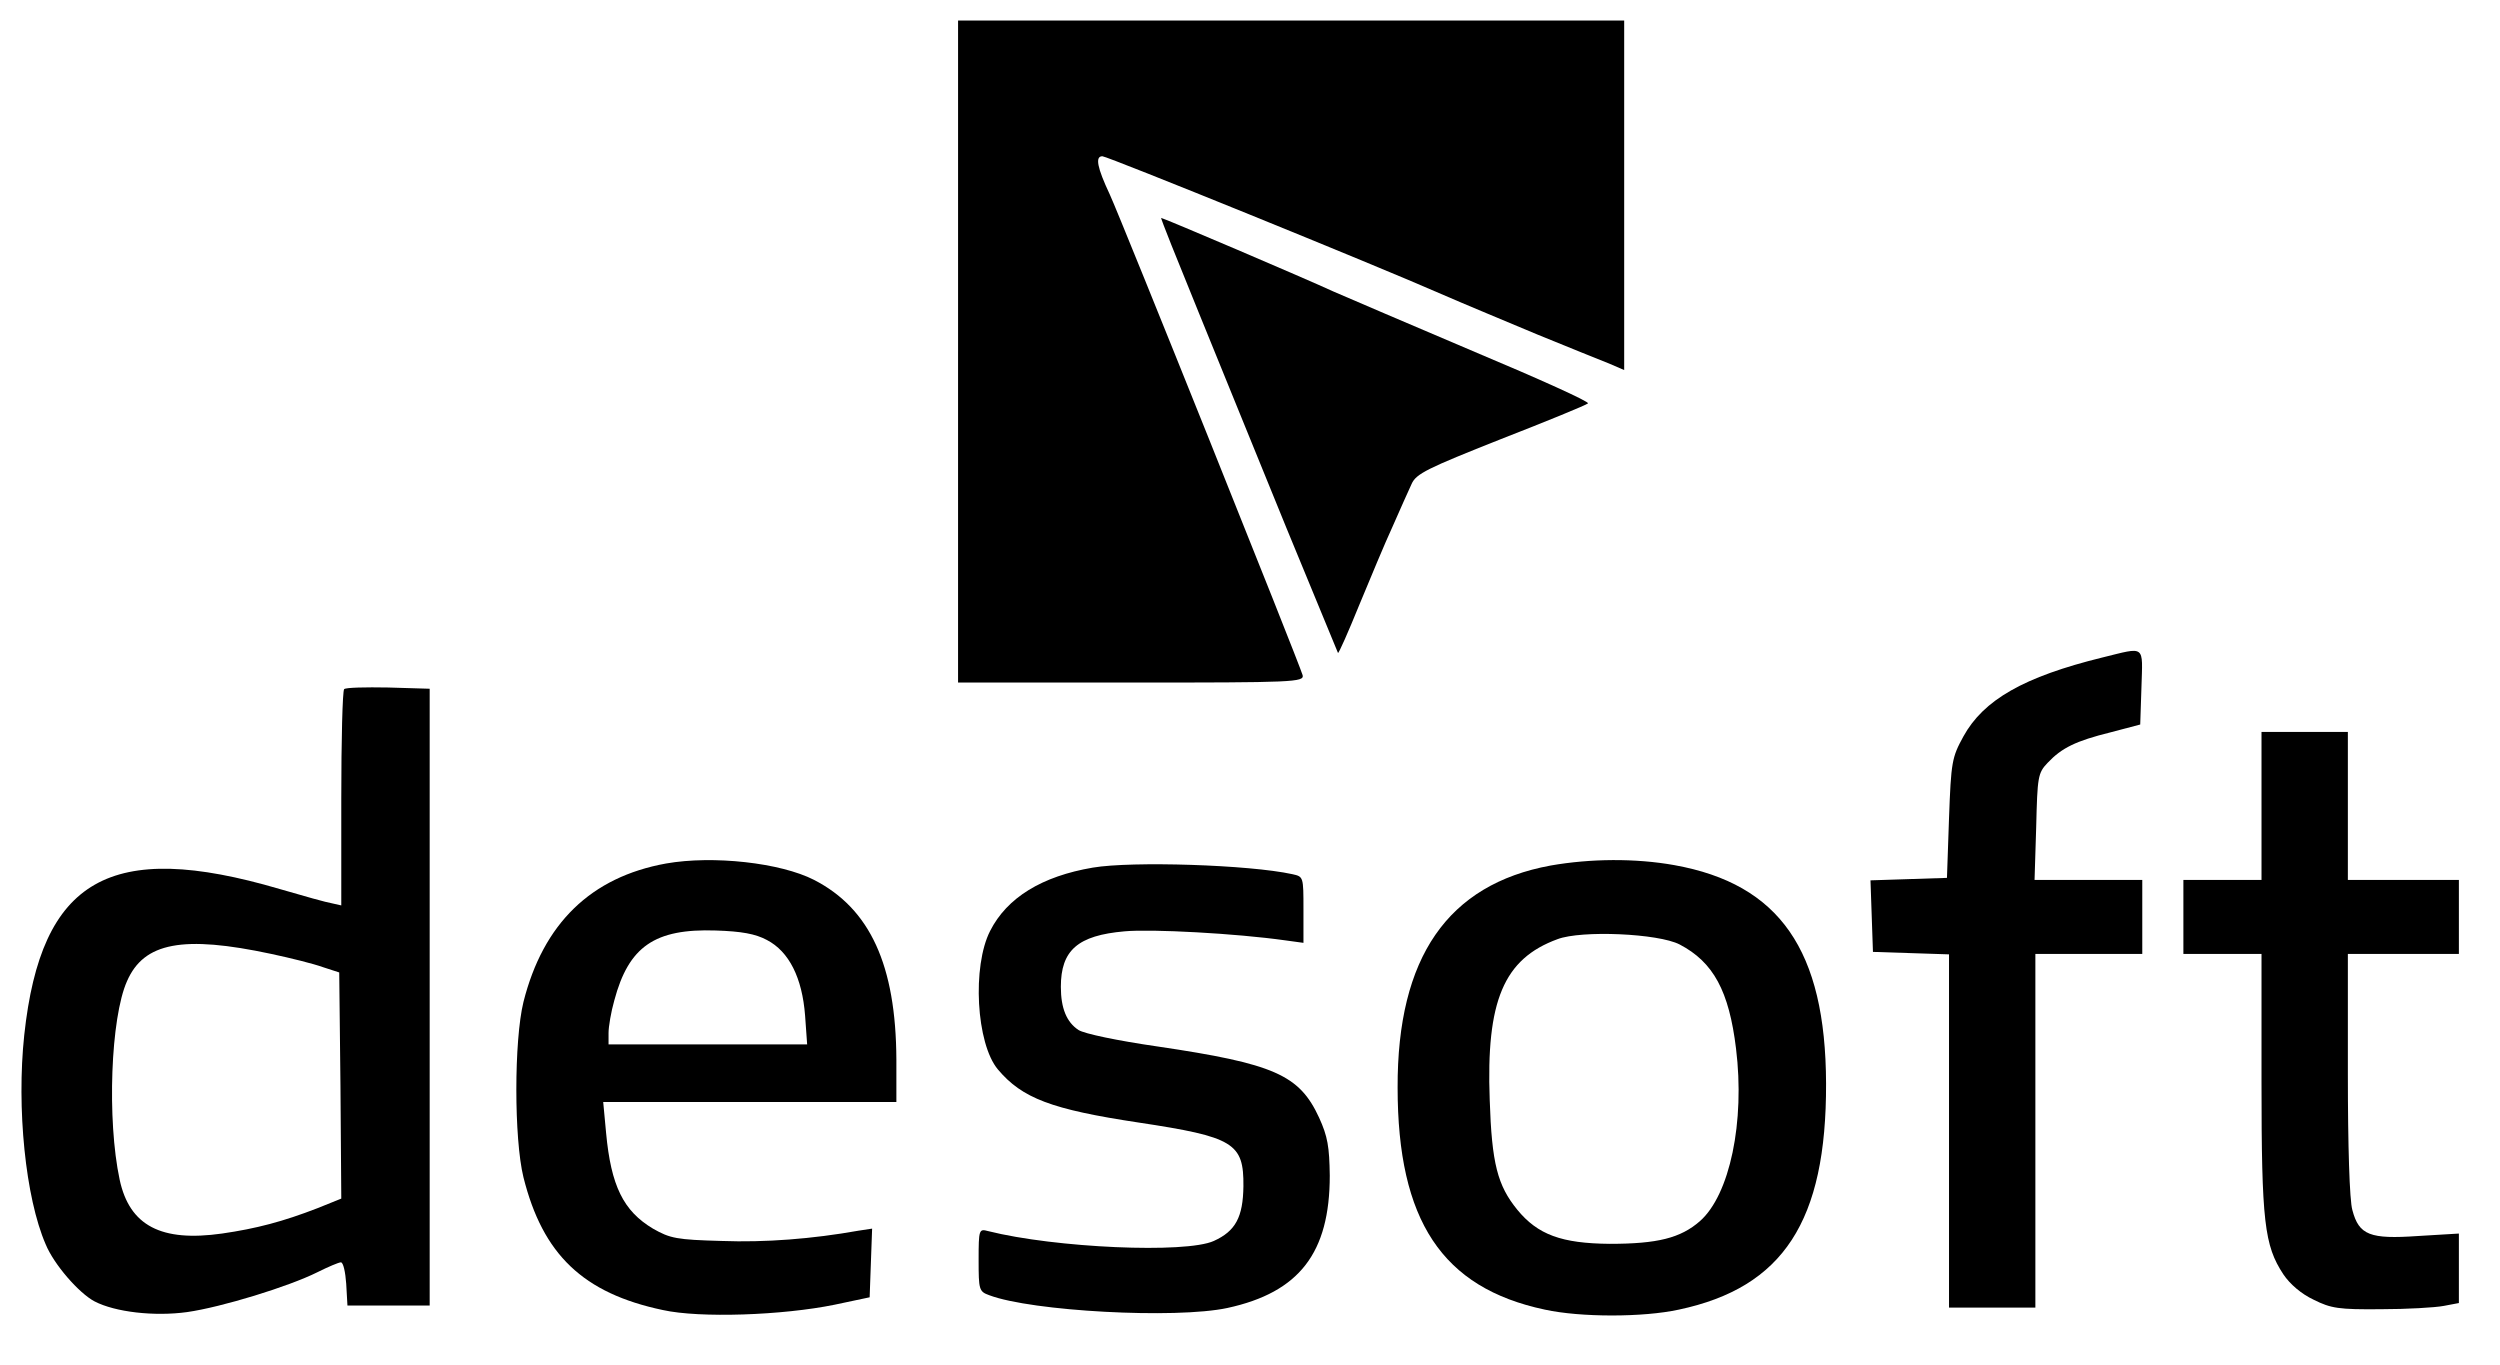 <?xml version="1.0" standalone="no"?>
<!DOCTYPE svg PUBLIC "-//W3C//DTD SVG 20010904//EN"
 "http://www.w3.org/TR/2001/REC-SVG-20010904/DTD/svg10.dtd">
<svg version="1.0" xmlns="http://www.w3.org/2000/svg"
 width="608pt" height="332pt" viewBox="0 0 608 332"
 preserveAspectRatio="xMidYMid meet">
<g transform="translate(0,332) scale(0.1,-0.1)"
fill="#000000" stroke="none">
<path d="M2330 2465 l0 -805 421 0 c396 0 421 1 417 18 -9 31 -440 1106 -469
1169 -31 66 -36 93 -18 93 12 0 665 -265 824 -335 55 -24 161 -68 235 -99 74
-30 152 -62 173 -70 l37 -16 0 425 0 425 -810 0 -810 0 0 -805z"/>
<path d="M2914 2563 c51 -126 148 -363 215 -528 68 -165 124 -301 125 -303 2
-1 25 51 51 115 27 65 63 152 82 193 18 41 39 88 46 103 11 25 38 38 217 109
113 44 208 83 212 87 4 4 -120 60 -275 125 -155 66 -310 132 -344 147 -67 31
-414 179 -419 179 -2 0 39 -102 90 -227z"/>
<path d="M5113 1721 c-191 -47 -289 -103 -338 -192 -28 -51 -30 -62 -35 -199
l-5 -145 -93 -3 -93 -3 3 -87 3 -87 93 -3 92 -3 0 -429 0 -430 105 0 105 0 0
430 0 430 130 0 130 0 0 90 0 90 -131 0 -131 0 4 129 c3 122 4 131 28 156 34
36 68 53 153 74 l72 19 3 91 c3 104 11 98 -95 72z"/>
<path d="M837 1644 c-4 -4 -7 -124 -7 -267 l0 -259 -22 5 c-13 2 -70 18 -128
35 -412 121 -580 25 -621 -355 -19 -178 3 -396 52 -509 20 -49 81 -119 119
-139 50 -26 145 -37 225 -26 84 12 247 62 317 97 26 13 52 24 57 24 6 0 11
-24 13 -52 l3 -53 100 0 100 0 0 750 0 750 -101 3 c-55 1 -103 0 -107 -4z
m-177 -644 c47 -10 103 -24 125 -32 l40 -13 3 -275 2 -275 -57 -23 c-85 -33
-150 -50 -233 -62 -148 -21 -225 19 -249 131 -31 145 -22 394 18 483 41 94
136 112 351 66z"/>
<path d="M5500 1360 l0 -180 -95 0 -95 0 0 -90 0 -90 95 0 95 0 0 -312 c0
-340 7 -397 53 -467 16 -24 44 -48 74 -62 42 -21 61 -24 163 -23 63 0 132 4
153 8 l37 7 0 85 0 84 -100 -6 c-116 -8 -143 2 -159 63 -7 23 -11 158 -11 331
l0 292 135 0 135 0 0 90 0 90 -135 0 -135 0 0 180 0 180 -105 0 -105 0 0 -180z"/>
<path d="M1620 1220 c-183 -33 -299 -146 -347 -337 -23 -94 -23 -332 0 -426
47 -188 145 -282 339 -323 90 -20 291 -13 418 13 l85 18 3 84 3 83 -33 -5
c-112 -20 -227 -29 -333 -25 -109 3 -125 6 -167 30 -72 43 -102 104 -114 233
l-7 75 357 0 356 0 0 103 c-1 230 -64 367 -200 437 -82 42 -246 60 -360 40z
m245 -186 c54 -28 86 -92 93 -184 l5 -70 -242 0 -241 0 0 28 c0 15 6 51 14 79
35 131 98 175 247 170 62 -2 96 -8 124 -23z"/>
<path d="M3771 1215 c-250 -46 -373 -223 -372 -540 0 -323 108 -487 358 -540
87 -19 239 -19 326 0 254 54 359 215 358 550 -1 324 -113 485 -369 531 -95 17
-204 16 -301 -1z m314 -192 c82 -43 120 -113 137 -253 22 -178 -15 -356 -88
-420 -47 -41 -103 -55 -219 -55 -117 1 -175 22 -225 83 -48 59 -62 112 -67
267 -9 241 34 343 165 391 58 22 245 14 297 -13z"/>
<path d="M2658 1210 c-124 -21 -209 -73 -250 -154 -44 -86 -34 -274 19 -337
59 -70 130 -97 342 -129 232 -35 256 -50 255 -155 -1 -75 -19 -109 -72 -133
-68 -31 -386 -17 -549 24 -22 6 -23 4 -23 -70 0 -73 1 -77 26 -86 103 -39 453
-58 579 -31 175 38 249 134 249 322 -1 70 -5 95 -26 141 -48 104 -109 131
-393 173 -97 14 -178 31 -192 40 -29 19 -43 53 -43 105 0 89 41 125 155 135
65 6 271 -5 391 -22 l44 -6 0 81 c0 80 0 80 -27 86 -105 23 -390 32 -485 16z"/>
</g>
</svg>
